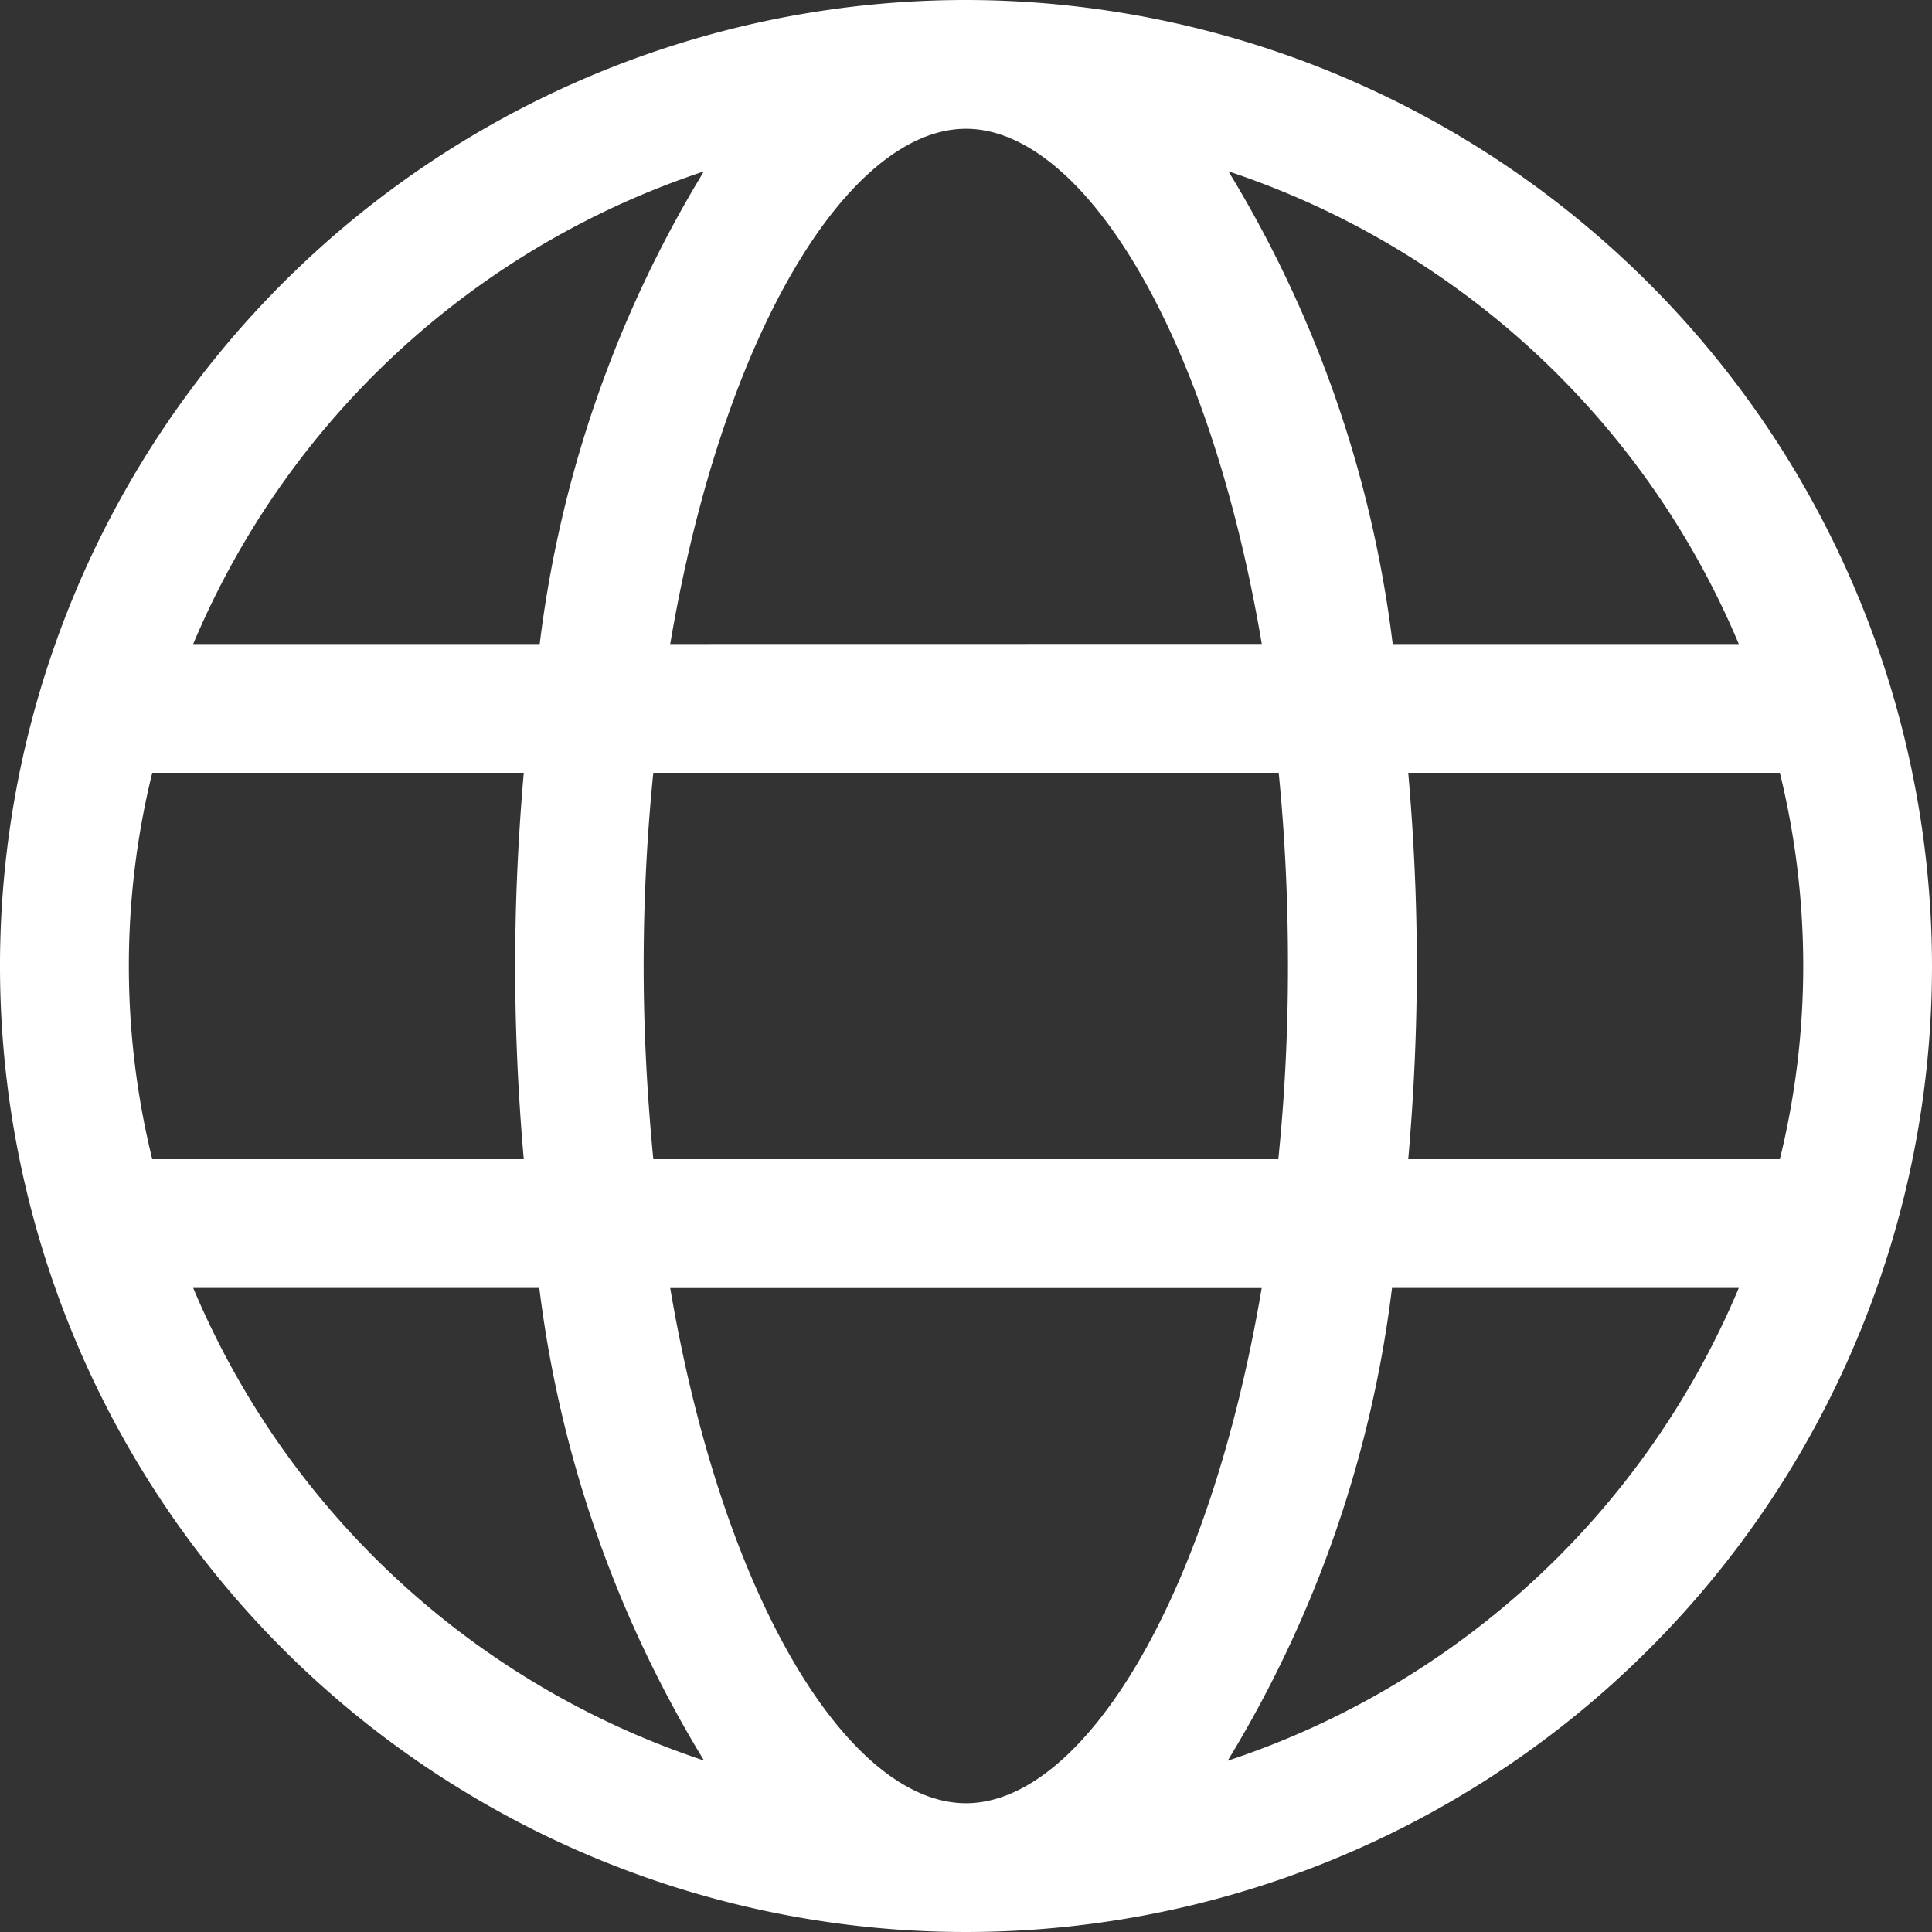 <svg xmlns="http://www.w3.org/2000/svg" width="20" height="20" viewBox="0 0 20 20">
  <rect x="0" y="0" width="20" height="20" fill="#333333" stroke="none"/>
  <path id="Globe" d="M14,4A10,10,0,1,0,24,14,10.011,10.011,0,0,0,14,4Zm8,6.667H18.417a12.25,12.25,0,0,0-1.7-4.893A8.705,8.705,0,0,1,22,10.667ZM17.333,14c0,.7-.035,1.365-.1,2H10.763c-.061-.635-.1-1.3-.1-2s.036-1.365.1-2h6.474C17.3,12.635,17.333,13.3,17.333,14ZM14,22.667c-1.2,0-2.51-2.079-3.062-5.333h6.123C16.51,20.588,15.2,22.667,14,22.667Zm-3.062-12C11.49,7.412,12.8,5.333,14,5.333s2.51,2.079,3.062,5.333Zm.349-4.893a12.248,12.248,0,0,0-1.7,4.893H6A8.705,8.705,0,0,1,11.288,5.774ZM5.576,12H9.422c-.056.644-.089,1.31-.089,2s.033,1.357.089,2H5.576a8.38,8.38,0,0,1,0-4ZM6,17.333H9.583a12.25,12.25,0,0,0,1.705,4.892A8.705,8.705,0,0,1,6,17.333Zm10.71,4.892a12.248,12.248,0,0,0,1.7-4.892H22A8.7,8.7,0,0,1,16.712,22.226ZM22.424,16H18.578c.056-.643.089-1.31.089-2s-.033-1.357-.089-2h3.847a8.383,8.383,0,0,1,0,4Z" transform="translate(-4 -4)" fill="#fff"/>
</svg>
